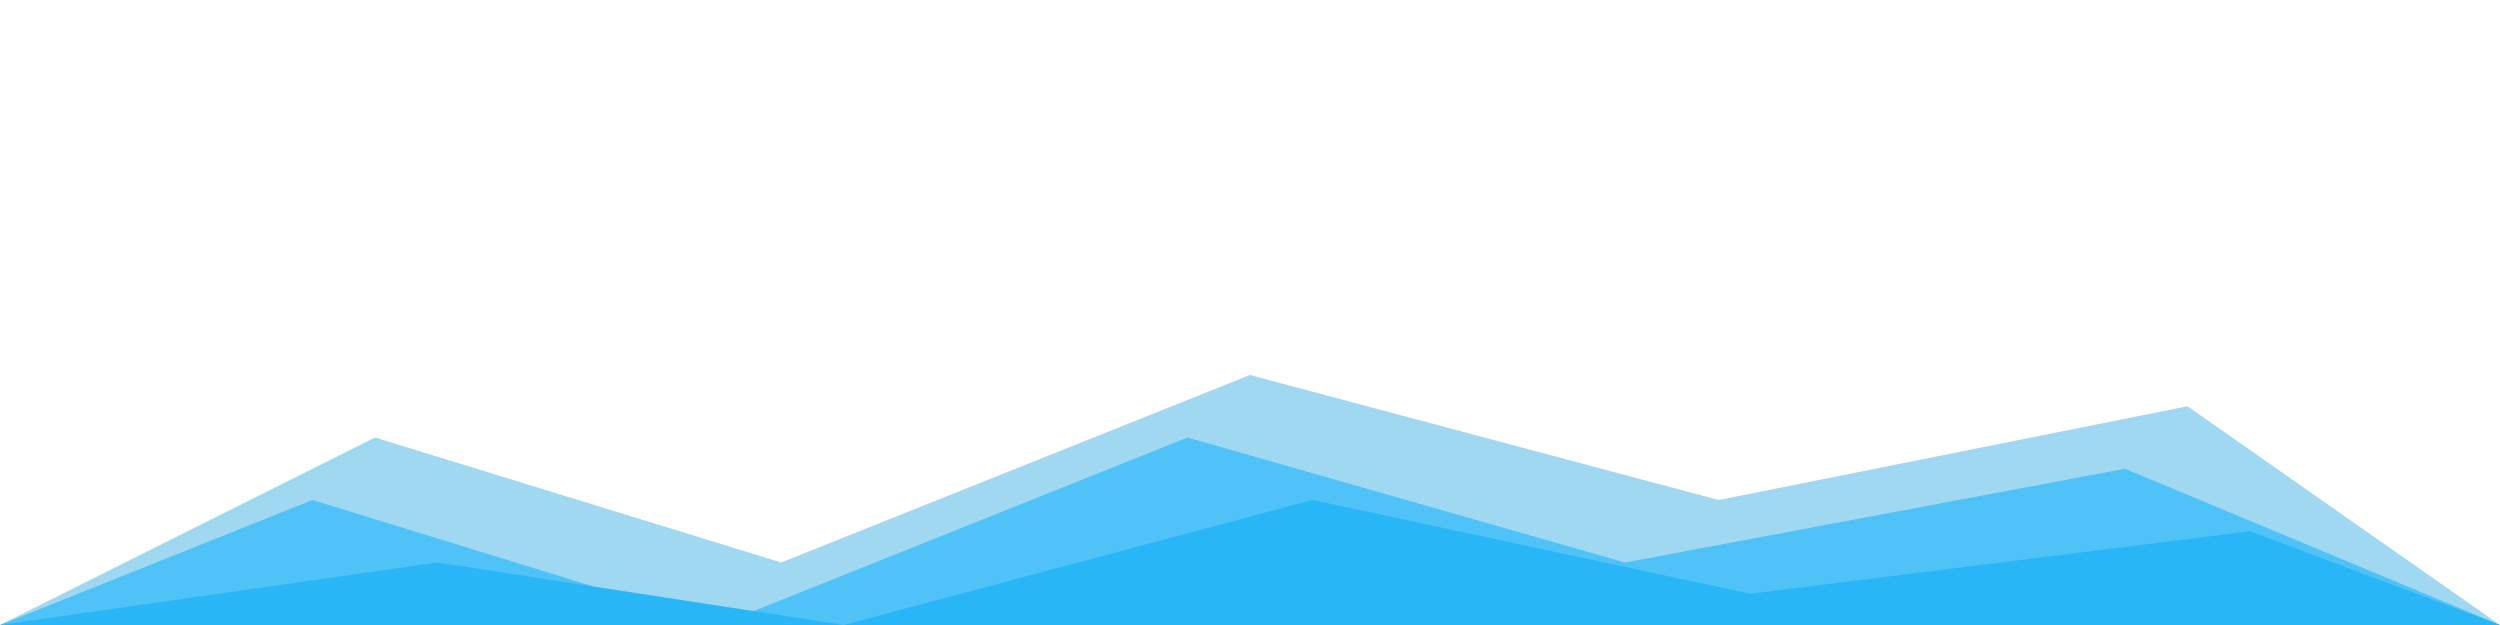 <svg width="100%" height="200" viewBox="0 0 800 200" xmlns="http://www.w3.org/2000/svg">
  <!-- Lapisan belakang -->
  <polygon points="0,200 120,140 250,180 400,120 550,160 700,130 800,200 0,200" fill="#a0d8f1" />
  
  <!-- Lapisan tengah -->
  <polygon points="0,200 100,160 230,200 380,140 520,180 680,150 800,200 0,200" fill="#4fc3f7" />
  
  <!-- Lapisan depan -->
  <polygon points="0,200 140,180 270,200 420,160 560,190 720,170 800,200 0,200" fill="#29b6f6" />
</svg>
